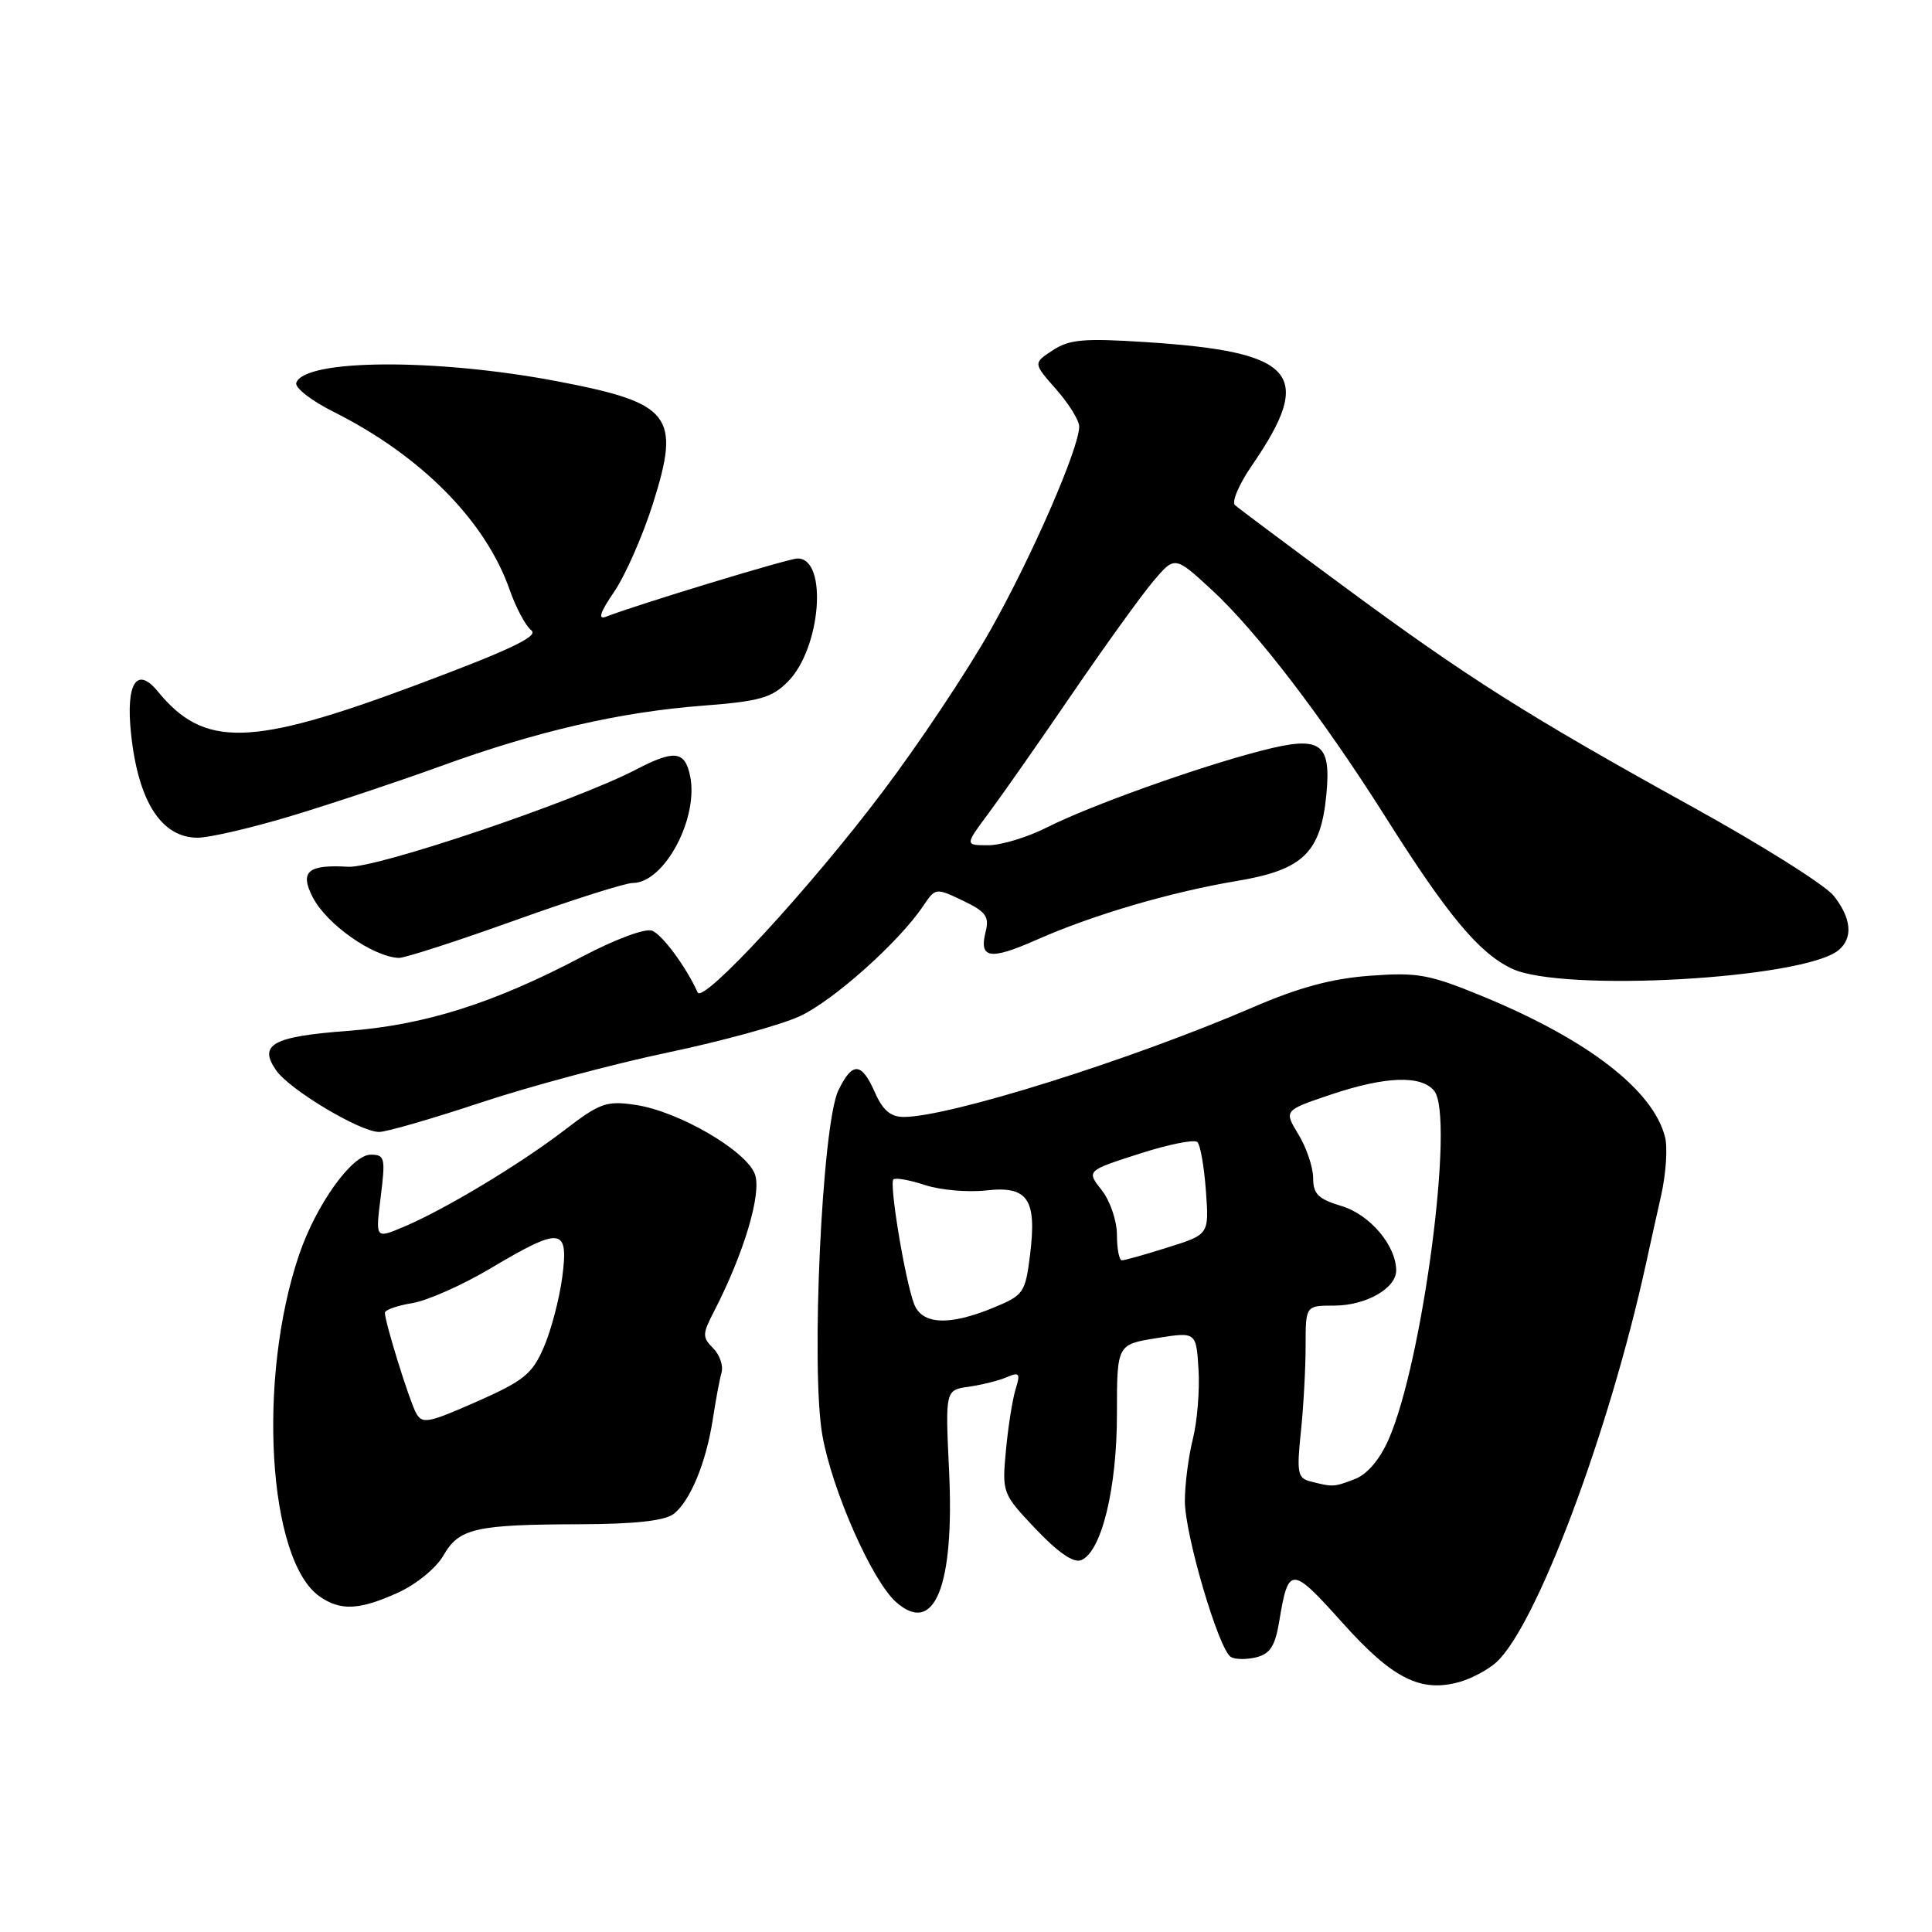 <?xml version="1.0" encoding="UTF-8" standalone="no"?>
<!DOCTYPE svg PUBLIC "-//W3C//DTD SVG 1.1//EN" "http://www.w3.org/Graphics/SVG/1.1/DTD/svg11.dtd" >
<svg xmlns="http://www.w3.org/2000/svg" xmlns:xlink="http://www.w3.org/1999/xlink" version="1.1" viewBox="0 0 256 256">
 <g >
 <path fill="currentColor"
d=" M 198.25 220.28 C 203.56 215.49 213.19 189.87 218.09 167.50 C 218.57 165.30 219.48 161.18 220.12 158.35 C 220.75 155.52 220.98 152.07 220.63 150.68 C 219.08 144.47 210.41 137.77 196.54 132.05 C 189.38 129.10 187.86 128.82 181.54 129.29 C 176.48 129.66 172.10 130.84 166.00 133.48 C 149.84 140.45 125.80 148.00 119.76 148.00 C 118.01 148.00 116.97 147.12 115.93 144.75 C 114.15 140.71 112.94 140.65 111.08 144.50 C 108.92 149.00 107.42 181.49 108.97 190.20 C 110.27 197.51 115.55 209.46 118.72 212.27 C 123.81 216.81 126.48 210.23 125.76 194.93 C 125.25 184.19 125.25 184.19 128.37 183.75 C 130.09 183.50 132.36 182.94 133.41 182.48 C 135.08 181.77 135.23 181.97 134.57 184.08 C 134.16 185.41 133.58 189.06 133.29 192.19 C 132.77 197.81 132.81 197.92 137.24 202.60 C 140.13 205.66 142.24 207.12 143.23 206.74 C 145.93 205.71 148.00 197.30 148.00 187.40 C 148.00 178.15 148.00 178.15 153.25 177.31 C 158.50 176.47 158.50 176.47 158.81 181.47 C 158.98 184.22 158.64 188.36 158.06 190.67 C 157.48 192.99 157.00 196.69 157.00 198.89 C 157.00 203.35 161.48 218.56 163.09 219.55 C 163.65 219.90 165.17 219.92 166.47 219.60 C 168.32 219.13 168.97 218.09 169.52 214.75 C 170.72 207.47 171.13 207.49 177.84 214.98 C 184.51 222.43 188.22 224.31 193.39 222.87 C 194.98 222.42 197.16 221.26 198.25 220.28 Z  M 52.77 211.02 C 55.16 209.93 57.80 207.77 58.75 206.12 C 60.82 202.50 62.97 202.01 76.88 201.97 C 84.09 201.95 88.06 201.51 89.24 200.62 C 91.45 198.94 93.58 193.78 94.46 188.00 C 94.84 185.53 95.35 182.76 95.61 181.86 C 95.86 180.95 95.36 179.50 94.49 178.64 C 93.06 177.20 93.06 176.78 94.55 173.89 C 98.57 166.13 100.98 158.07 100.02 155.57 C 98.84 152.44 89.91 147.26 84.25 146.41 C 80.35 145.83 79.53 146.12 74.74 149.79 C 68.83 154.32 58.76 160.37 53.36 162.62 C 49.75 164.13 49.75 164.13 50.45 158.56 C 51.09 153.42 50.99 153.00 49.12 153.00 C 46.63 153.00 41.88 159.63 39.63 166.27 C 34.06 182.67 35.50 206.74 42.34 211.53 C 45.13 213.48 47.62 213.36 52.77 211.02 Z  M 63.73 146.09 C 70.20 143.94 81.35 140.96 88.50 139.46 C 95.65 137.96 103.53 135.80 106.00 134.64 C 110.44 132.58 119.13 124.81 122.32 120.06 C 123.95 117.63 123.99 117.62 127.58 119.34 C 130.64 120.80 131.11 121.44 130.60 123.47 C 129.71 127.02 131.16 127.26 137.28 124.56 C 144.82 121.22 155.08 118.21 163.90 116.73 C 172.65 115.27 175.01 113.00 175.75 105.29 C 176.41 98.37 175.00 97.43 167.10 99.48 C 158.66 101.66 144.43 106.76 138.78 109.61 C 136.19 110.93 132.66 112.00 130.95 112.00 C 127.83 112.00 127.83 112.00 131.00 107.75 C 132.74 105.41 137.70 98.33 142.02 92.00 C 146.35 85.67 151.18 78.96 152.77 77.07 C 155.66 73.65 155.66 73.65 160.47 78.07 C 166.48 83.60 175.28 95.10 183.64 108.34 C 191.83 121.31 195.98 126.29 200.33 128.35 C 207.01 131.52 239.02 129.71 243.62 125.90 C 245.56 124.29 245.34 121.70 242.98 118.70 C 241.87 117.29 233.43 111.98 224.23 106.90 C 202.46 94.87 194.37 89.75 178.00 77.66 C 170.57 72.18 164.11 67.35 163.64 66.93 C 163.17 66.52 164.18 64.15 165.89 61.67 C 174.24 49.52 171.73 46.61 151.80 45.33 C 143.63 44.80 141.69 44.97 139.50 46.41 C 136.89 48.12 136.89 48.12 139.95 51.59 C 141.63 53.50 143.00 55.72 143.00 56.51 C 143.00 59.36 136.76 73.71 131.28 83.42 C 128.21 88.88 121.76 98.56 116.95 104.92 C 107.31 117.71 93.14 133.06 92.44 131.50 C 90.93 128.14 87.76 123.84 86.40 123.32 C 85.49 122.98 81.53 124.45 77.16 126.75 C 65.45 132.93 56.30 135.83 46.05 136.60 C 36.10 137.35 34.20 138.41 36.60 141.84 C 38.40 144.41 47.71 149.98 50.23 149.99 C 51.18 150.00 57.25 148.24 63.73 146.09 Z  M 68.10 122.00 C 75.76 119.25 82.85 117.00 83.84 117.00 C 88.04 117.00 92.64 108.36 91.43 102.75 C 90.73 99.49 89.34 99.33 84.28 101.97 C 76.14 106.20 49.87 115.07 46.14 114.85 C 40.77 114.54 39.68 115.48 41.45 118.91 C 43.29 122.47 49.36 126.75 52.83 126.93 C 53.56 126.97 60.43 124.75 68.10 122.00 Z  M 38.78 108.06 C 44.13 106.44 53.00 103.48 58.50 101.48 C 71.20 96.87 82.17 94.34 93.20 93.50 C 100.63 92.93 102.26 92.47 104.38 90.34 C 108.78 85.95 109.73 74.00 105.69 74.00 C 104.51 74.00 84.77 80.00 80.29 81.72 C 79.19 82.14 79.52 81.13 81.38 78.41 C 82.85 76.26 85.16 71.02 86.51 66.76 C 90.23 55.02 88.96 53.40 73.78 50.51 C 57.73 47.46 40.31 47.57 39.26 50.73 C 39.04 51.37 41.26 53.10 44.18 54.56 C 55.80 60.38 64.36 69.03 67.55 78.20 C 68.38 80.57 69.67 82.96 70.41 83.53 C 71.43 84.30 67.55 86.13 55.12 90.78 C 33.20 98.97 27.05 99.12 20.91 91.62 C 18.13 88.22 16.66 90.51 17.36 97.18 C 18.30 106.19 21.38 111.00 26.19 111.00 C 27.77 111.00 33.44 109.68 38.78 108.06 Z  M 173.62 196.29 C 171.94 195.86 171.81 195.13 172.37 189.75 C 172.72 186.43 173.00 181.30 173.00 178.35 C 173.00 173.00 173.00 173.00 176.78 173.00 C 180.97 173.00 185.00 170.72 185.00 168.35 C 185.00 165.05 181.51 160.93 177.77 159.81 C 174.67 158.88 174.00 158.22 174.00 156.09 C 173.99 154.67 173.12 152.07 172.05 150.32 C 170.12 147.14 170.12 147.14 176.25 145.07 C 183.53 142.61 188.28 142.43 190.03 144.53 C 192.79 147.87 188.54 180.45 183.99 190.75 C 182.80 193.44 181.15 195.37 179.49 196.00 C 176.74 197.05 176.62 197.06 173.62 196.29 Z  M 121.11 172.75 C 119.91 169.54 117.81 156.86 118.38 156.28 C 118.65 156.02 120.52 156.35 122.55 157.02 C 124.58 157.69 128.22 158.01 130.65 157.74 C 136.21 157.11 137.41 158.87 136.48 166.33 C 135.86 171.30 135.63 171.63 131.65 173.27 C 125.75 175.71 122.15 175.53 121.11 172.75 Z  M 148.00 163.63 C 148.00 161.77 147.10 159.12 145.98 157.70 C 143.96 155.13 143.96 155.13 150.96 152.88 C 154.80 151.64 158.27 150.94 158.66 151.33 C 159.06 151.72 159.56 154.64 159.79 157.81 C 160.21 163.57 160.21 163.57 154.77 165.28 C 151.77 166.23 149.03 167.00 148.66 167.00 C 148.30 167.00 148.00 165.49 148.00 163.63 Z  M 55.11 187.19 C 54.19 185.45 51.00 175.18 51.00 173.95 C 51.00 173.57 52.63 173.00 54.62 172.67 C 56.61 172.35 61.30 170.27 65.04 168.04 C 74.39 162.49 75.37 162.61 74.50 169.25 C 74.11 172.14 73.02 176.32 72.05 178.53 C 70.53 182.06 69.40 182.97 63.16 185.73 C 56.66 188.59 55.93 188.73 55.11 187.19 Z "/>
</g>
</svg>